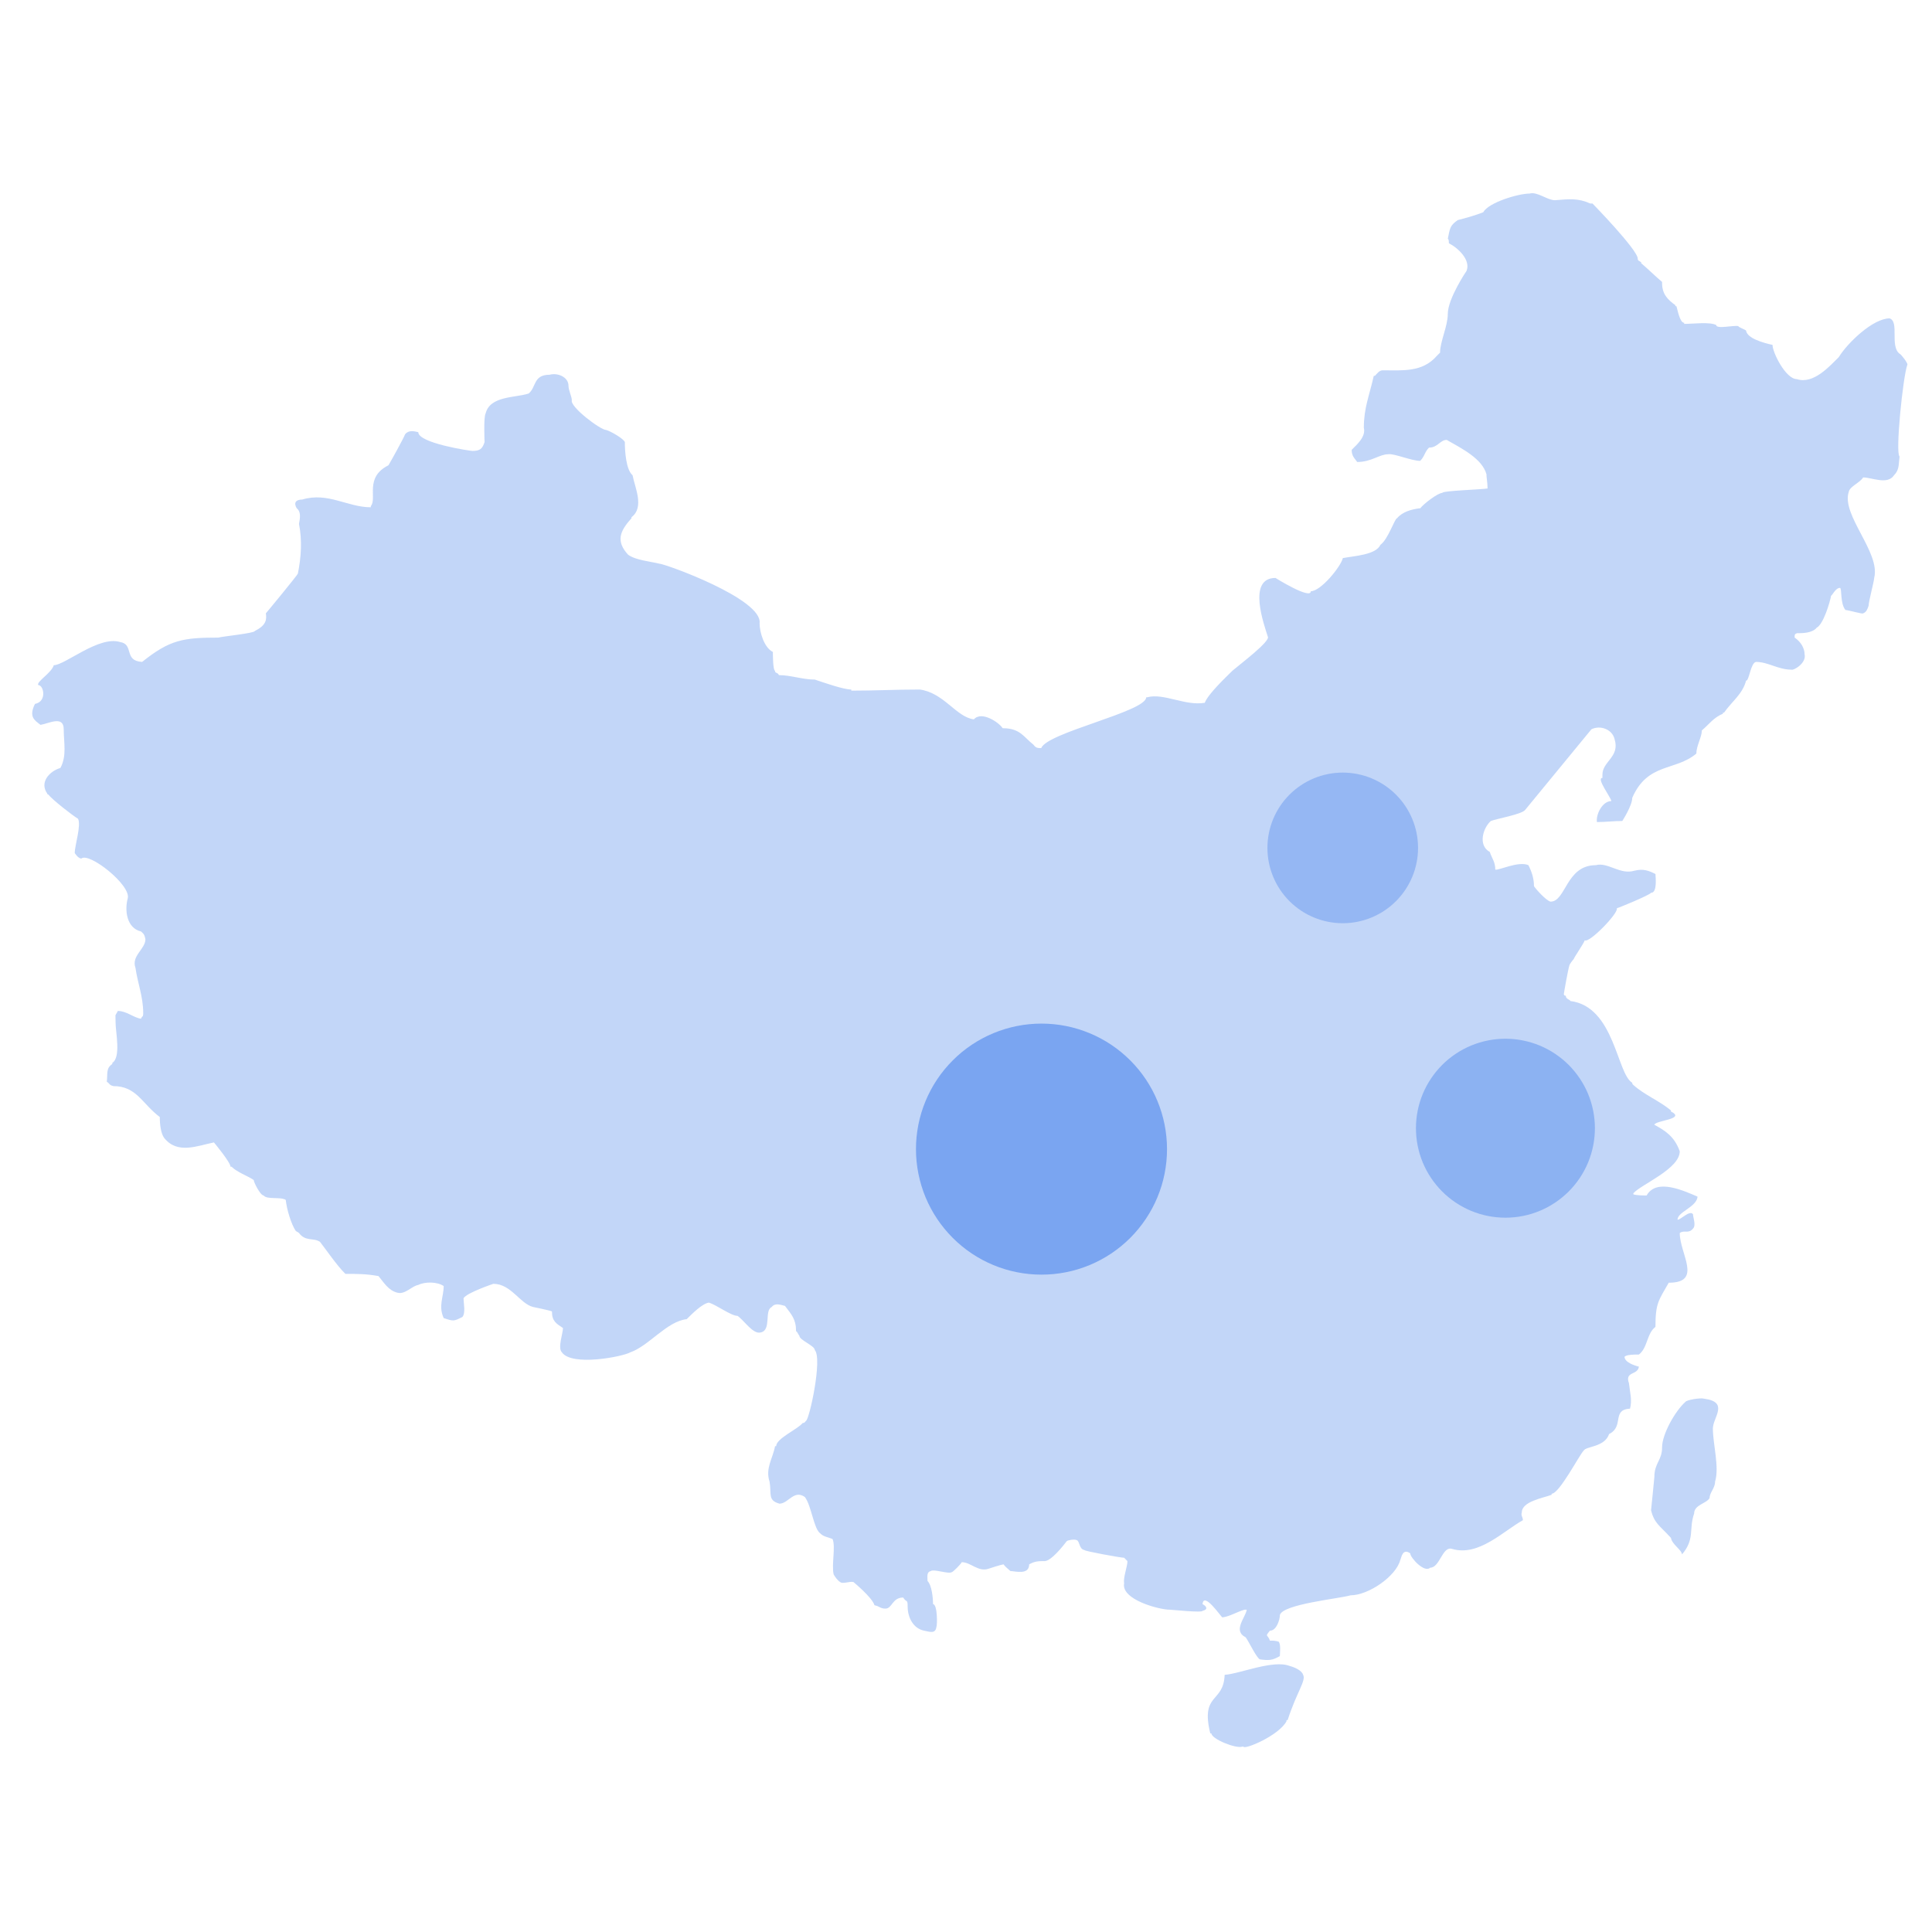 <svg width="48" height="48" viewBox="0 0 48 48" fill="none" xmlns="http://www.w3.org/2000/svg">
<path opacity="0.4" d="M44.642 9.419C44.642 9.419 44.642 9.447 44.642 9.419C45.054 9.557 45.465 9.09 45.685 8.871C45.905 8.514 46.536 7.91 46.947 7.91C47.194 7.992 46.947 8.596 47.194 8.788C47.222 8.788 47.414 9.035 47.387 9.063C47.277 9.365 47.085 11.258 47.194 11.341C47.167 11.533 47.194 11.67 47.057 11.807C46.893 12.054 46.508 11.862 46.289 11.862C46.206 11.999 45.959 12.082 45.932 12.219C45.74 12.795 46.728 13.728 46.563 14.359C46.563 14.442 46.426 14.936 46.426 15.046C46.399 15.128 46.371 15.21 46.289 15.238C46.289 15.265 45.905 15.155 45.85 15.155C45.712 14.991 45.767 14.606 45.712 14.606C45.603 14.606 45.52 14.799 45.493 14.799C45.465 14.963 45.301 15.512 45.136 15.594C45.026 15.732 44.779 15.732 44.642 15.732C44.587 15.759 44.587 15.759 44.587 15.841C44.752 15.951 44.834 16.116 44.834 16.253C44.889 16.473 44.56 16.665 44.505 16.637C44.176 16.637 43.929 16.445 43.627 16.445C43.49 16.473 43.462 16.912 43.38 16.912C43.297 17.241 43.023 17.433 42.831 17.708H42.803V17.735C42.584 17.817 42.447 18.009 42.282 18.147C42.282 18.311 42.145 18.531 42.145 18.723C41.623 19.162 40.937 18.942 40.553 19.821C40.553 20.013 40.306 20.397 40.306 20.397C40.087 20.397 39.894 20.424 39.675 20.424C39.647 20.232 39.812 19.903 40.032 19.903C40.032 19.821 39.647 19.327 39.812 19.327V19.244C39.812 18.915 40.251 18.805 40.114 18.366C40.059 18.119 39.757 18.009 39.538 18.119L37.891 20.123C37.809 20.232 37.177 20.342 37.04 20.397C36.848 20.562 36.711 21.001 37.013 21.166C37.068 21.33 37.15 21.413 37.15 21.605C37.232 21.632 37.726 21.385 37.973 21.495C38.056 21.66 38.111 21.824 38.111 22.016C38.165 22.099 38.412 22.373 38.522 22.401C38.55 22.401 38.522 22.401 38.522 22.401C38.906 22.401 38.906 21.495 39.647 21.495C39.949 21.413 40.251 21.742 40.608 21.632C40.828 21.577 40.965 21.632 41.129 21.714C41.129 21.769 41.184 22.181 41.02 22.181C40.992 22.236 40.196 22.565 40.169 22.565C40.224 22.675 39.483 23.443 39.373 23.361C39.346 23.443 39.099 23.8 39.099 23.828C39.071 23.855 38.989 23.965 38.989 23.992C38.961 24.075 38.852 24.678 38.852 24.706C38.879 24.733 38.852 24.733 38.879 24.733C38.879 24.733 38.906 24.733 38.906 24.761C38.906 24.816 39.016 24.843 39.016 24.87C40.114 25.008 40.169 26.682 40.553 26.901C40.553 26.929 40.553 26.929 40.581 26.956C40.855 27.203 41.212 27.34 41.514 27.587V27.615C41.898 27.807 41.129 27.834 41.102 27.944C41.349 28.081 41.596 28.219 41.733 28.603C41.733 29.042 40.773 29.426 40.581 29.646V29.673C40.663 29.701 40.828 29.701 40.91 29.701C41.157 29.262 41.843 29.591 42.172 29.728V29.756C42.117 30.003 41.678 30.112 41.678 30.304C41.761 30.304 41.98 30.057 42.062 30.167C42.062 30.25 42.145 30.442 42.062 30.524C41.953 30.661 41.843 30.551 41.733 30.634C41.733 31.155 42.309 31.869 41.459 31.869C41.212 32.308 41.129 32.363 41.129 32.966C40.91 33.131 40.937 33.488 40.718 33.653C40.608 33.653 40.416 33.653 40.361 33.707C40.361 33.845 40.608 33.927 40.718 33.954C40.69 34.174 40.361 34.064 40.471 34.366C40.498 34.613 40.553 34.778 40.498 34.997C40.032 35.025 40.361 35.436 39.977 35.629C39.867 35.958 39.4 35.93 39.346 36.04C39.236 36.15 38.742 37.111 38.55 37.111V37.138C38.33 37.22 37.809 37.303 37.809 37.577C37.781 37.659 37.836 37.687 37.836 37.769C37.342 38.044 36.738 38.675 36.08 38.483C35.833 38.4 35.778 38.949 35.531 38.949C35.394 39.087 35.037 38.702 35.037 38.593C34.845 38.455 34.817 38.702 34.79 38.757C34.68 39.169 33.994 39.635 33.555 39.635C33.28 39.718 31.853 39.855 31.798 40.129C31.798 40.239 31.716 40.514 31.551 40.514C31.414 40.678 31.497 40.596 31.551 40.761C31.634 40.761 31.689 40.761 31.771 40.788C31.826 40.87 31.798 41.062 31.798 41.145C31.606 41.255 31.524 41.255 31.304 41.227C31.222 41.2 31.03 40.788 30.948 40.678C30.618 40.514 30.948 40.184 30.975 39.992H30.92C30.728 40.047 30.563 40.157 30.371 40.184C30.344 40.184 29.905 39.526 29.877 39.855C29.987 39.91 30.015 39.992 29.877 40.02C29.877 40.074 29.109 39.992 29.054 39.992C28.807 39.992 27.846 39.745 27.929 39.334C27.901 39.196 28.011 38.922 28.011 38.785L27.929 38.702C27.846 38.702 26.941 38.538 26.941 38.51C26.804 38.483 26.831 38.291 26.749 38.263C26.694 38.236 26.529 38.263 26.502 38.291C26.419 38.4 26.117 38.785 25.953 38.785C25.816 38.785 25.706 38.785 25.569 38.867C25.569 39.141 25.212 39.032 25.102 39.032C25.047 38.977 24.965 38.922 24.937 38.867C24.883 38.867 24.553 38.977 24.553 38.977C24.306 39.059 24.114 38.812 23.895 38.812C23.867 38.867 23.675 39.059 23.648 39.059C23.565 39.114 23.208 38.977 23.126 39.032C23.016 39.059 23.044 39.169 23.044 39.279C23.154 39.388 23.181 39.718 23.181 39.855C23.291 39.855 23.291 40.376 23.263 40.431C23.236 40.596 23.099 40.541 22.961 40.514C22.687 40.459 22.55 40.184 22.55 39.91C22.55 39.718 22.522 39.828 22.44 39.69C22.166 39.69 22.166 39.965 22.001 39.965C21.864 39.965 21.864 39.91 21.726 39.882C21.672 39.69 21.205 39.306 21.205 39.306C21.123 39.279 20.931 39.361 20.876 39.306C20.821 39.279 20.738 39.169 20.711 39.114C20.656 38.867 20.766 38.428 20.684 38.236C20.546 38.181 20.464 38.181 20.382 38.099C20.217 37.989 20.162 37.412 19.997 37.193C19.723 37.001 19.586 37.358 19.366 37.358C19.064 37.275 19.174 37.111 19.119 36.809C19.009 36.479 19.202 36.232 19.256 35.93H19.284C19.284 35.738 19.805 35.519 19.943 35.354C19.997 35.354 19.997 35.327 20.025 35.299C20.107 35.272 20.437 33.762 20.244 33.543C20.244 33.433 19.86 33.296 19.86 33.186C19.833 33.158 19.805 33.076 19.778 33.076C19.778 32.774 19.668 32.665 19.503 32.445C19.394 32.418 19.256 32.363 19.174 32.472C18.982 32.555 19.174 33.049 18.9 33.104C18.708 33.159 18.488 32.802 18.323 32.692C18.159 32.692 17.802 32.418 17.61 32.363C17.445 32.39 17.198 32.637 17.061 32.774C16.567 32.829 16.128 33.433 15.661 33.598C15.469 33.707 14.207 33.954 13.96 33.598C13.85 33.488 13.987 33.131 13.987 32.994C13.823 32.884 13.713 32.829 13.713 32.582C13.658 32.555 13.246 32.472 13.246 32.472C12.917 32.39 12.697 31.896 12.258 31.896C12.258 31.896 11.6 32.116 11.517 32.253C11.517 32.39 11.572 32.61 11.49 32.719C11.27 32.829 11.27 32.829 11.023 32.747C10.886 32.445 11.023 32.225 11.023 31.951C10.859 31.841 10.557 31.841 10.392 31.924C10.227 31.951 10.063 32.171 9.871 32.116C9.651 32.061 9.541 31.869 9.404 31.704C9.102 31.649 8.883 31.649 8.581 31.649C8.361 31.43 8.142 31.1 7.95 30.853C7.785 30.744 7.593 30.853 7.428 30.634C7.401 30.606 7.373 30.606 7.346 30.579C7.236 30.414 7.126 30.057 7.099 29.81C6.962 29.728 6.632 29.81 6.55 29.701C6.468 29.701 6.303 29.371 6.303 29.316C6.138 29.207 5.891 29.124 5.754 28.987H5.727C5.727 28.877 5.315 28.383 5.315 28.383C4.903 28.466 4.409 28.685 4.08 28.273C3.998 28.164 3.97 27.944 3.97 27.752C3.531 27.423 3.394 26.984 2.817 26.984C2.708 26.956 2.735 26.929 2.653 26.874C2.68 26.682 2.625 26.544 2.79 26.435V26.407C3.01 26.27 2.872 25.639 2.872 25.419C2.872 25.145 2.845 25.282 2.927 25.117C3.147 25.117 3.311 25.282 3.504 25.31C3.531 25.227 3.558 25.282 3.558 25.172C3.558 24.761 3.421 24.431 3.366 24.047C3.257 23.745 3.613 23.581 3.613 23.334C3.586 23.196 3.558 23.196 3.504 23.142C3.147 23.059 3.092 22.62 3.174 22.318C3.257 21.989 2.214 21.166 2.022 21.33C1.939 21.33 1.857 21.193 1.857 21.193C1.857 21.001 2.022 20.507 1.939 20.342C1.802 20.26 1.308 19.876 1.198 19.738C1.198 19.738 1.171 19.738 1.171 19.711C0.979 19.436 1.226 19.162 1.5 19.08C1.665 18.778 1.583 18.448 1.583 18.119C1.583 17.762 1.198 17.982 1.006 18.009C0.869 17.9 0.704 17.817 0.869 17.488C1.171 17.433 1.089 17.021 0.951 17.021C0.896 16.939 1.281 16.72 1.336 16.527C1.61 16.527 2.461 15.787 2.982 15.951C3.339 16.006 3.064 16.418 3.531 16.445C4.217 15.896 4.546 15.841 5.425 15.841C5.507 15.814 6.33 15.732 6.33 15.677C6.605 15.54 6.632 15.402 6.605 15.238C6.632 15.21 7.401 14.277 7.401 14.25C7.483 13.838 7.51 13.426 7.428 13.015C7.456 12.877 7.483 12.713 7.373 12.63C7.291 12.493 7.346 12.411 7.51 12.411C8.142 12.219 8.636 12.603 9.212 12.603V12.575C9.377 12.383 9.047 11.862 9.651 11.56C9.733 11.423 10.035 10.874 10.063 10.792C10.145 10.682 10.282 10.709 10.392 10.737C10.392 11.011 11.682 11.203 11.737 11.203C11.929 11.203 11.984 11.148 12.039 10.984C12.039 10.984 12.011 10.353 12.066 10.27C12.176 9.831 12.807 9.886 13.136 9.776C13.329 9.612 13.246 9.31 13.658 9.31C13.85 9.255 14.124 9.365 14.124 9.584C14.124 9.694 14.207 9.859 14.207 9.941C14.152 10.106 14.92 10.682 15.057 10.682C15.167 10.709 15.497 10.901 15.524 10.984C15.524 11.203 15.552 11.67 15.716 11.807C15.771 12.109 16.018 12.603 15.689 12.85V12.877C15.387 13.207 15.305 13.454 15.606 13.783C15.799 13.92 16.155 13.948 16.375 14.003C16.512 14.003 18.955 14.881 18.872 15.485C18.872 15.704 18.982 16.088 19.202 16.198V16.226C19.202 16.226 19.202 16.665 19.256 16.665V16.692C19.284 16.72 19.311 16.72 19.339 16.747C19.339 16.747 19.339 16.774 19.366 16.774C19.641 16.774 19.943 16.884 20.244 16.884C20.491 16.967 20.958 17.131 21.15 17.131V17.159C21.726 17.159 22.275 17.131 22.852 17.131C23.455 17.214 23.757 17.817 24.196 17.872C24.389 17.653 24.828 17.955 24.91 18.092C25.349 18.092 25.431 18.311 25.678 18.503C25.733 18.586 25.788 18.586 25.87 18.586C26.008 18.201 28.478 17.68 28.478 17.323H28.505C28.917 17.214 29.438 17.543 29.932 17.461C30.015 17.241 30.454 16.829 30.618 16.665C30.81 16.5 31.579 15.924 31.497 15.814C31.414 15.54 30.975 14.359 31.689 14.359C31.689 14.359 32.567 14.908 32.567 14.689C32.814 14.689 33.308 14.085 33.363 13.865C33.665 13.81 34.186 13.783 34.296 13.536C34.488 13.399 34.653 12.877 34.708 12.877C34.845 12.713 35.064 12.658 35.256 12.63H35.284C35.366 12.521 35.723 12.246 35.833 12.246C35.833 12.191 36.793 12.164 36.958 12.136C36.958 11.999 36.93 11.862 36.93 11.78C36.821 11.395 36.327 11.148 35.943 10.929C35.778 10.929 35.723 11.121 35.503 11.121C35.394 11.231 35.394 11.341 35.284 11.45C35.064 11.45 34.625 11.258 34.488 11.286C34.268 11.286 34.076 11.478 33.719 11.478C33.665 11.395 33.582 11.341 33.582 11.176C33.719 11.039 33.939 10.847 33.884 10.627C33.884 10.133 34.021 9.831 34.131 9.337H34.159C34.214 9.282 34.268 9.2 34.351 9.2C34.845 9.2 35.339 9.255 35.696 8.843L35.778 8.761C35.778 8.486 35.97 8.102 35.97 7.8C35.97 7.416 36.436 6.73 36.436 6.73C36.546 6.455 36.217 6.154 35.997 6.044C35.997 6.016 35.997 5.934 35.97 5.934C36.025 5.66 36.025 5.605 36.217 5.468C36.436 5.413 36.629 5.358 36.848 5.275C36.985 5.028 37.726 4.809 38.001 4.809C38.193 4.754 38.44 4.974 38.632 4.974C38.989 4.946 39.208 4.919 39.51 5.056H39.565C39.565 5.056 40.69 6.208 40.69 6.428C40.69 6.455 40.69 6.455 40.718 6.483C40.745 6.483 40.745 6.51 40.773 6.51V6.538C40.937 6.675 41.129 6.867 41.294 7.004V7.032C41.294 7.306 41.431 7.443 41.623 7.581C41.623 7.608 41.623 7.608 41.651 7.608C41.678 7.69 41.733 8.02 41.843 8.02V8.047C42.062 8.047 42.474 7.992 42.639 8.075C42.639 8.184 43.078 8.075 43.188 8.102C43.188 8.13 43.352 8.184 43.38 8.212C43.407 8.404 43.791 8.514 44.038 8.569C44.038 8.761 44.368 9.419 44.642 9.419ZM41.02 37.522C41.047 37.248 41.075 37.001 41.102 36.699C41.102 36.342 41.294 36.287 41.294 35.958C41.294 35.629 41.623 35.052 41.87 34.833C41.898 34.778 42.255 34.723 42.337 34.75C42.968 34.833 42.556 35.217 42.556 35.491C42.556 35.876 42.721 36.452 42.611 36.809C42.611 36.973 42.474 37.083 42.474 37.22C42.392 37.358 42.09 37.385 42.09 37.605C41.953 37.989 42.117 38.236 41.788 38.62C41.788 38.51 41.541 38.373 41.514 38.208C41.239 37.906 41.102 37.852 41.02 37.522ZM30.426 41.611C30.81 41.584 31.634 41.227 32.045 41.392C32.155 41.419 32.347 41.502 32.375 41.611C32.457 41.748 32.21 42.05 31.991 42.736H31.963V42.764C31.771 43.121 30.92 43.477 30.893 43.395H30.865C30.701 43.45 30.097 43.203 30.097 43.066H30.069C29.822 42.05 30.399 42.325 30.426 41.611Z" fill="#6899EF"/>
<path opacity="0.8" d="M22.757 28.55C22.757 28.959 22.838 29.365 22.994 29.743C23.151 30.122 23.381 30.465 23.671 30.755C23.96 31.045 24.304 31.274 24.682 31.431C25.061 31.588 25.466 31.668 25.876 31.668C26.285 31.668 26.691 31.588 27.069 31.431C27.448 31.274 27.791 31.045 28.081 30.755C28.37 30.465 28.6 30.122 28.757 29.743C28.914 29.365 28.994 28.959 28.994 28.55C28.994 27.723 28.666 26.929 28.081 26.345C27.496 25.76 26.703 25.431 25.876 25.431C25.049 25.431 24.255 25.76 23.671 26.345C23.086 26.929 22.757 27.723 22.757 28.55Z" fill="#6899EF"/>
<path opacity="0.6" d="M35.179 28.03C35.179 28.322 35.236 28.611 35.348 28.881C35.46 29.151 35.624 29.395 35.83 29.602C36.036 29.808 36.282 29.972 36.551 30.084C36.821 30.196 37.11 30.253 37.402 30.253C37.694 30.253 37.983 30.196 38.253 30.084C38.522 29.972 38.767 29.808 38.974 29.602C39.18 29.395 39.344 29.151 39.456 28.881C39.567 28.611 39.625 28.322 39.625 28.03C39.625 27.738 39.567 27.449 39.456 27.179C39.344 26.91 39.18 26.665 38.974 26.458C38.767 26.252 38.522 26.088 38.253 25.976C37.983 25.865 37.694 25.807 37.402 25.807C37.11 25.807 36.821 25.865 36.551 25.976C36.282 26.088 36.036 26.252 35.83 26.458C35.624 26.665 35.46 26.91 35.348 27.179C35.236 27.449 35.179 27.738 35.179 28.03Z" fill="#6899EF"/>
<path opacity="0.5" d="M31.489 21.066C31.489 21.562 31.686 22.038 32.037 22.389C32.388 22.74 32.864 22.937 33.36 22.937C33.856 22.937 34.332 22.74 34.683 22.389C35.034 22.038 35.231 21.562 35.231 21.066C35.231 20.57 35.034 20.094 34.683 19.743C34.332 19.392 33.856 19.195 33.36 19.195C32.864 19.195 32.388 19.392 32.037 19.743C31.686 20.094 31.489 20.57 31.489 21.066Z" fill="#6899EF"/>
</svg>
